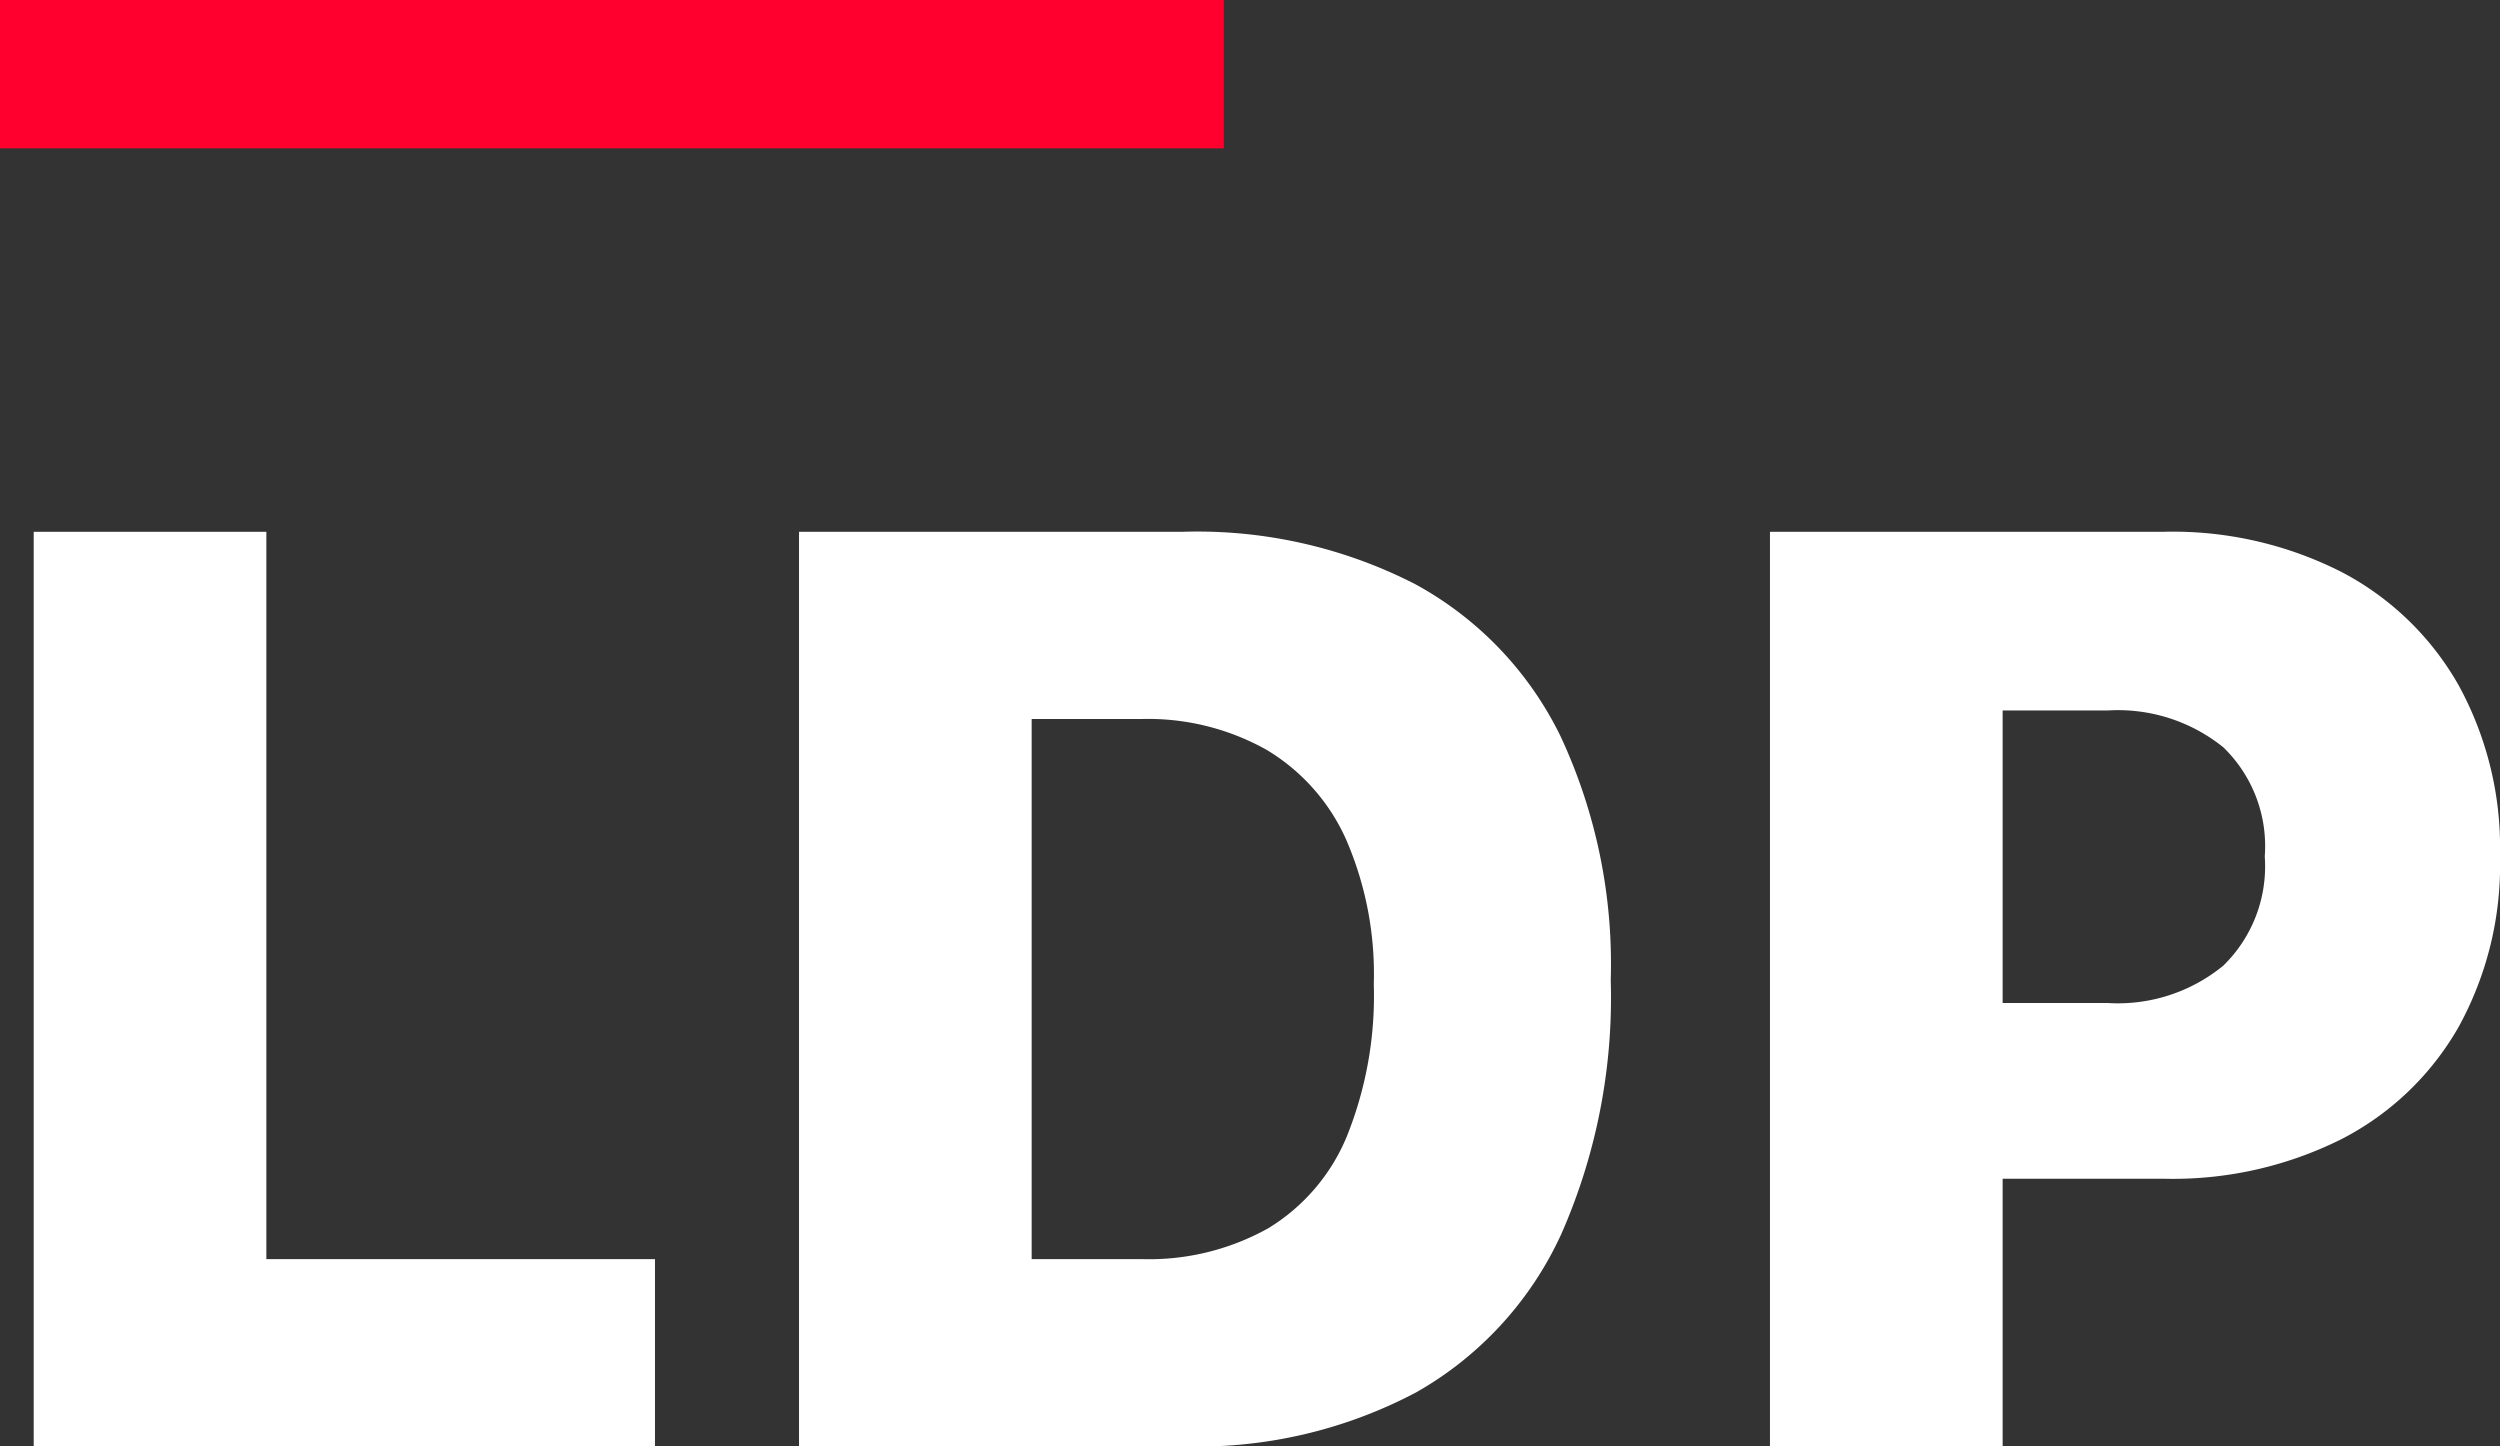 <svg xmlns="http://www.w3.org/2000/svg" width="67.411" height="39" viewBox="0 0 67.411 39">
  <rect x="0" y="0" width="67.411" height="39" fill="#333333" stroke="none"/>
  <g id="Group_16" data-name="Group 16" transform="translate(-166.5 -35.5)">
    <rect id="Rectangle_1" data-name="Rectangle 1" width="33" height="4" transform="translate(166.5 35.5)" fill="#ff002e"/>
    <path id="Path_7744" data-name="Path 7744" d="M2.909,0H19.661V-5.048H9.182V-24.661H2.909ZM23.545,0H33.9a12.59,12.59,0,0,0,6.285-1.455,9.4,9.4,0,0,0,3.91-4.26,15.8,15.8,0,0,0,1.338-6.842v-.034a14.512,14.512,0,0,0-1.352-6.552,9.315,9.315,0,0,0-3.925-4.108A12.868,12.868,0,0,0,33.9-24.661H23.545Zm6.273-5.048V-19.612h2.951a6.537,6.537,0,0,1,3.379.828,5.364,5.364,0,0,1,2.15,2.423,9.119,9.119,0,0,1,.746,3.882v.034a10.16,10.16,0,0,1-.724,4.079A5.24,5.24,0,0,1,36.2-5.882a6.589,6.589,0,0,1-3.429.833ZM52.862-7.216h7.484a10.166,10.166,0,0,0,4.789-1.067A7.671,7.671,0,0,0,68.29-11.3,9.062,9.062,0,0,0,69.411-15.9v-.034a9.112,9.112,0,0,0-1.122-4.6,7.756,7.756,0,0,0-3.154-3.044,10.045,10.045,0,0,0-4.789-1.083H52.862v4.818h5.977a4.525,4.525,0,0,1,3.112.994,3.71,3.71,0,0,1,1.118,2.927v.034a3.736,3.736,0,0,1-1.118,2.925,4.481,4.481,0,0,1-3.112,1.009H52.862ZM49.726,0H56V-24.661H49.726Z" transform="translate(164.5 74.5)" fill="#fff"/>
  </g>
</svg>
